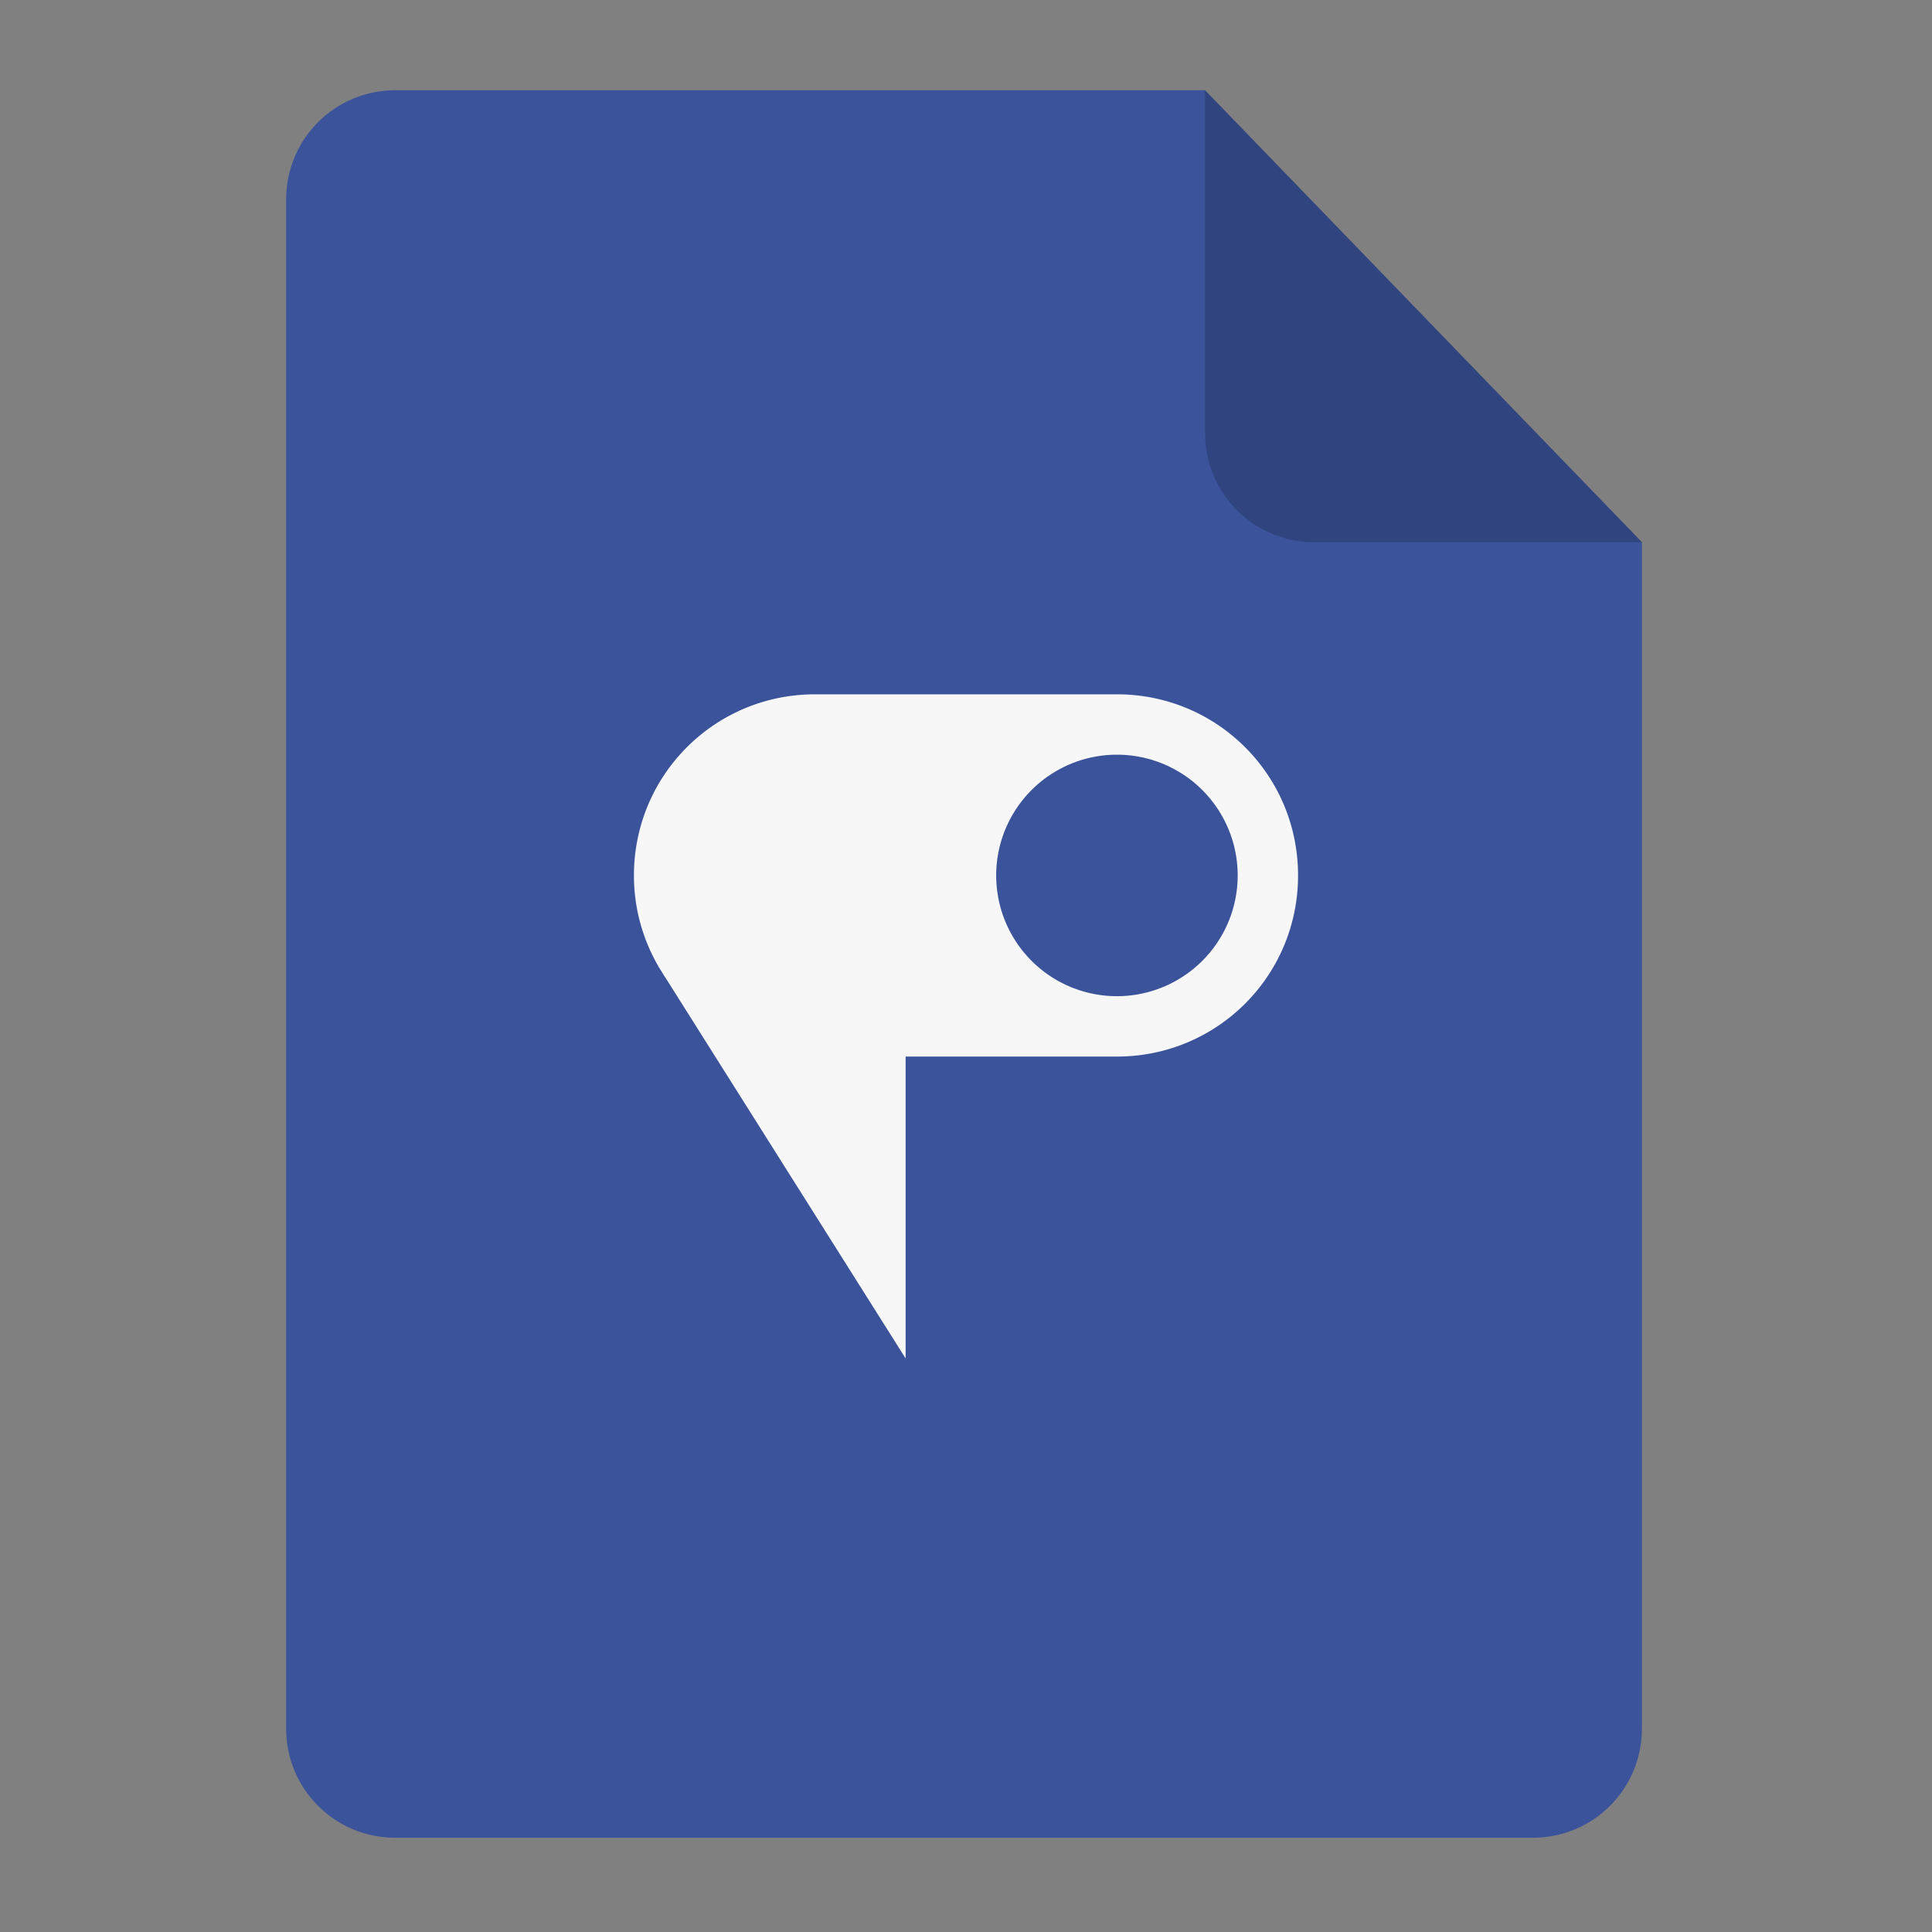 <svg xmlns="http://www.w3.org/2000/svg" xmlns:svg="http://www.w3.org/2000/svg" id="svg2" width="64" height="64" version="1.1" viewBox="0 0 64 64"><rect x="0" y="0" width="64" height="64" fill="#808080" stroke="none"/><defs id="defs12"><clipPath id="clipPath4157" clipPathUnits="userSpaceOnUse"><path id="path4159" fill="#f9f8f2" fill-opacity="1" stroke-width="1.007" d="m 27.643,3.295 13.086,13.086 -11.072,0 c -0.978,0 -2.013,-1.035 -2.013,-2.013 l 0,-11.072 z"/></clipPath></defs><g id="g4174" transform="matrix(0.134,0,0,0.134,-1.87,-2.37)"><path id="path4172" fill="#3a539b" fill-opacity="1" fill-rule="evenodd" stroke="none" stroke-linecap="butt" stroke-linejoin="miter" stroke-opacity="1" stroke-width="1.193" d="m 111.69,40 200.172,2e-6 107.998,111.724 0,293.276 c 0,14.958 -12.042,27 -27,27 l -281.17,0 C 96.732,472 84.69,459.958 84.69,445 l 0,-378 c 0,-14.958 12.042,-27 27,-27 z"/><path id="rect4167" fill="#000" fill-opacity=".176" fill-rule="evenodd" stroke="none" stroke-linecap="butt" stroke-linejoin="miter" stroke-opacity="1" stroke-width="1.193" d="M 419.86,151.724 311.862,40 l -0.002,84.724 c -3.4e-4,14.958 12.042,27 27,27 z"/></g><path id="rect4165" fill="#f7f7f7" fill-opacity="1" stroke="none" stroke-opacity="1" d="m 27,23 c -3.324,0 -6,2.676 -6,6 0,1.096 0.295,2.119 0.805,3.002 l -0.004,-0.002 0.082,0.131 c 0.058,0.094 0.113,0.189 0.176,0.279 L 30,45 l 0,-10 7,0 c 3.324,0 6,-2.676 6,-6 0,-3.324 -2.676,-6 -6,-6 l -10,0 z m 10,2 a 4,4 0 0 1 4,4 4,4 0 0 1 -4,4 4,4 0 0 1 -4,-4 4,4 0 0 1 4,-4 z" opacity="1"/></svg>